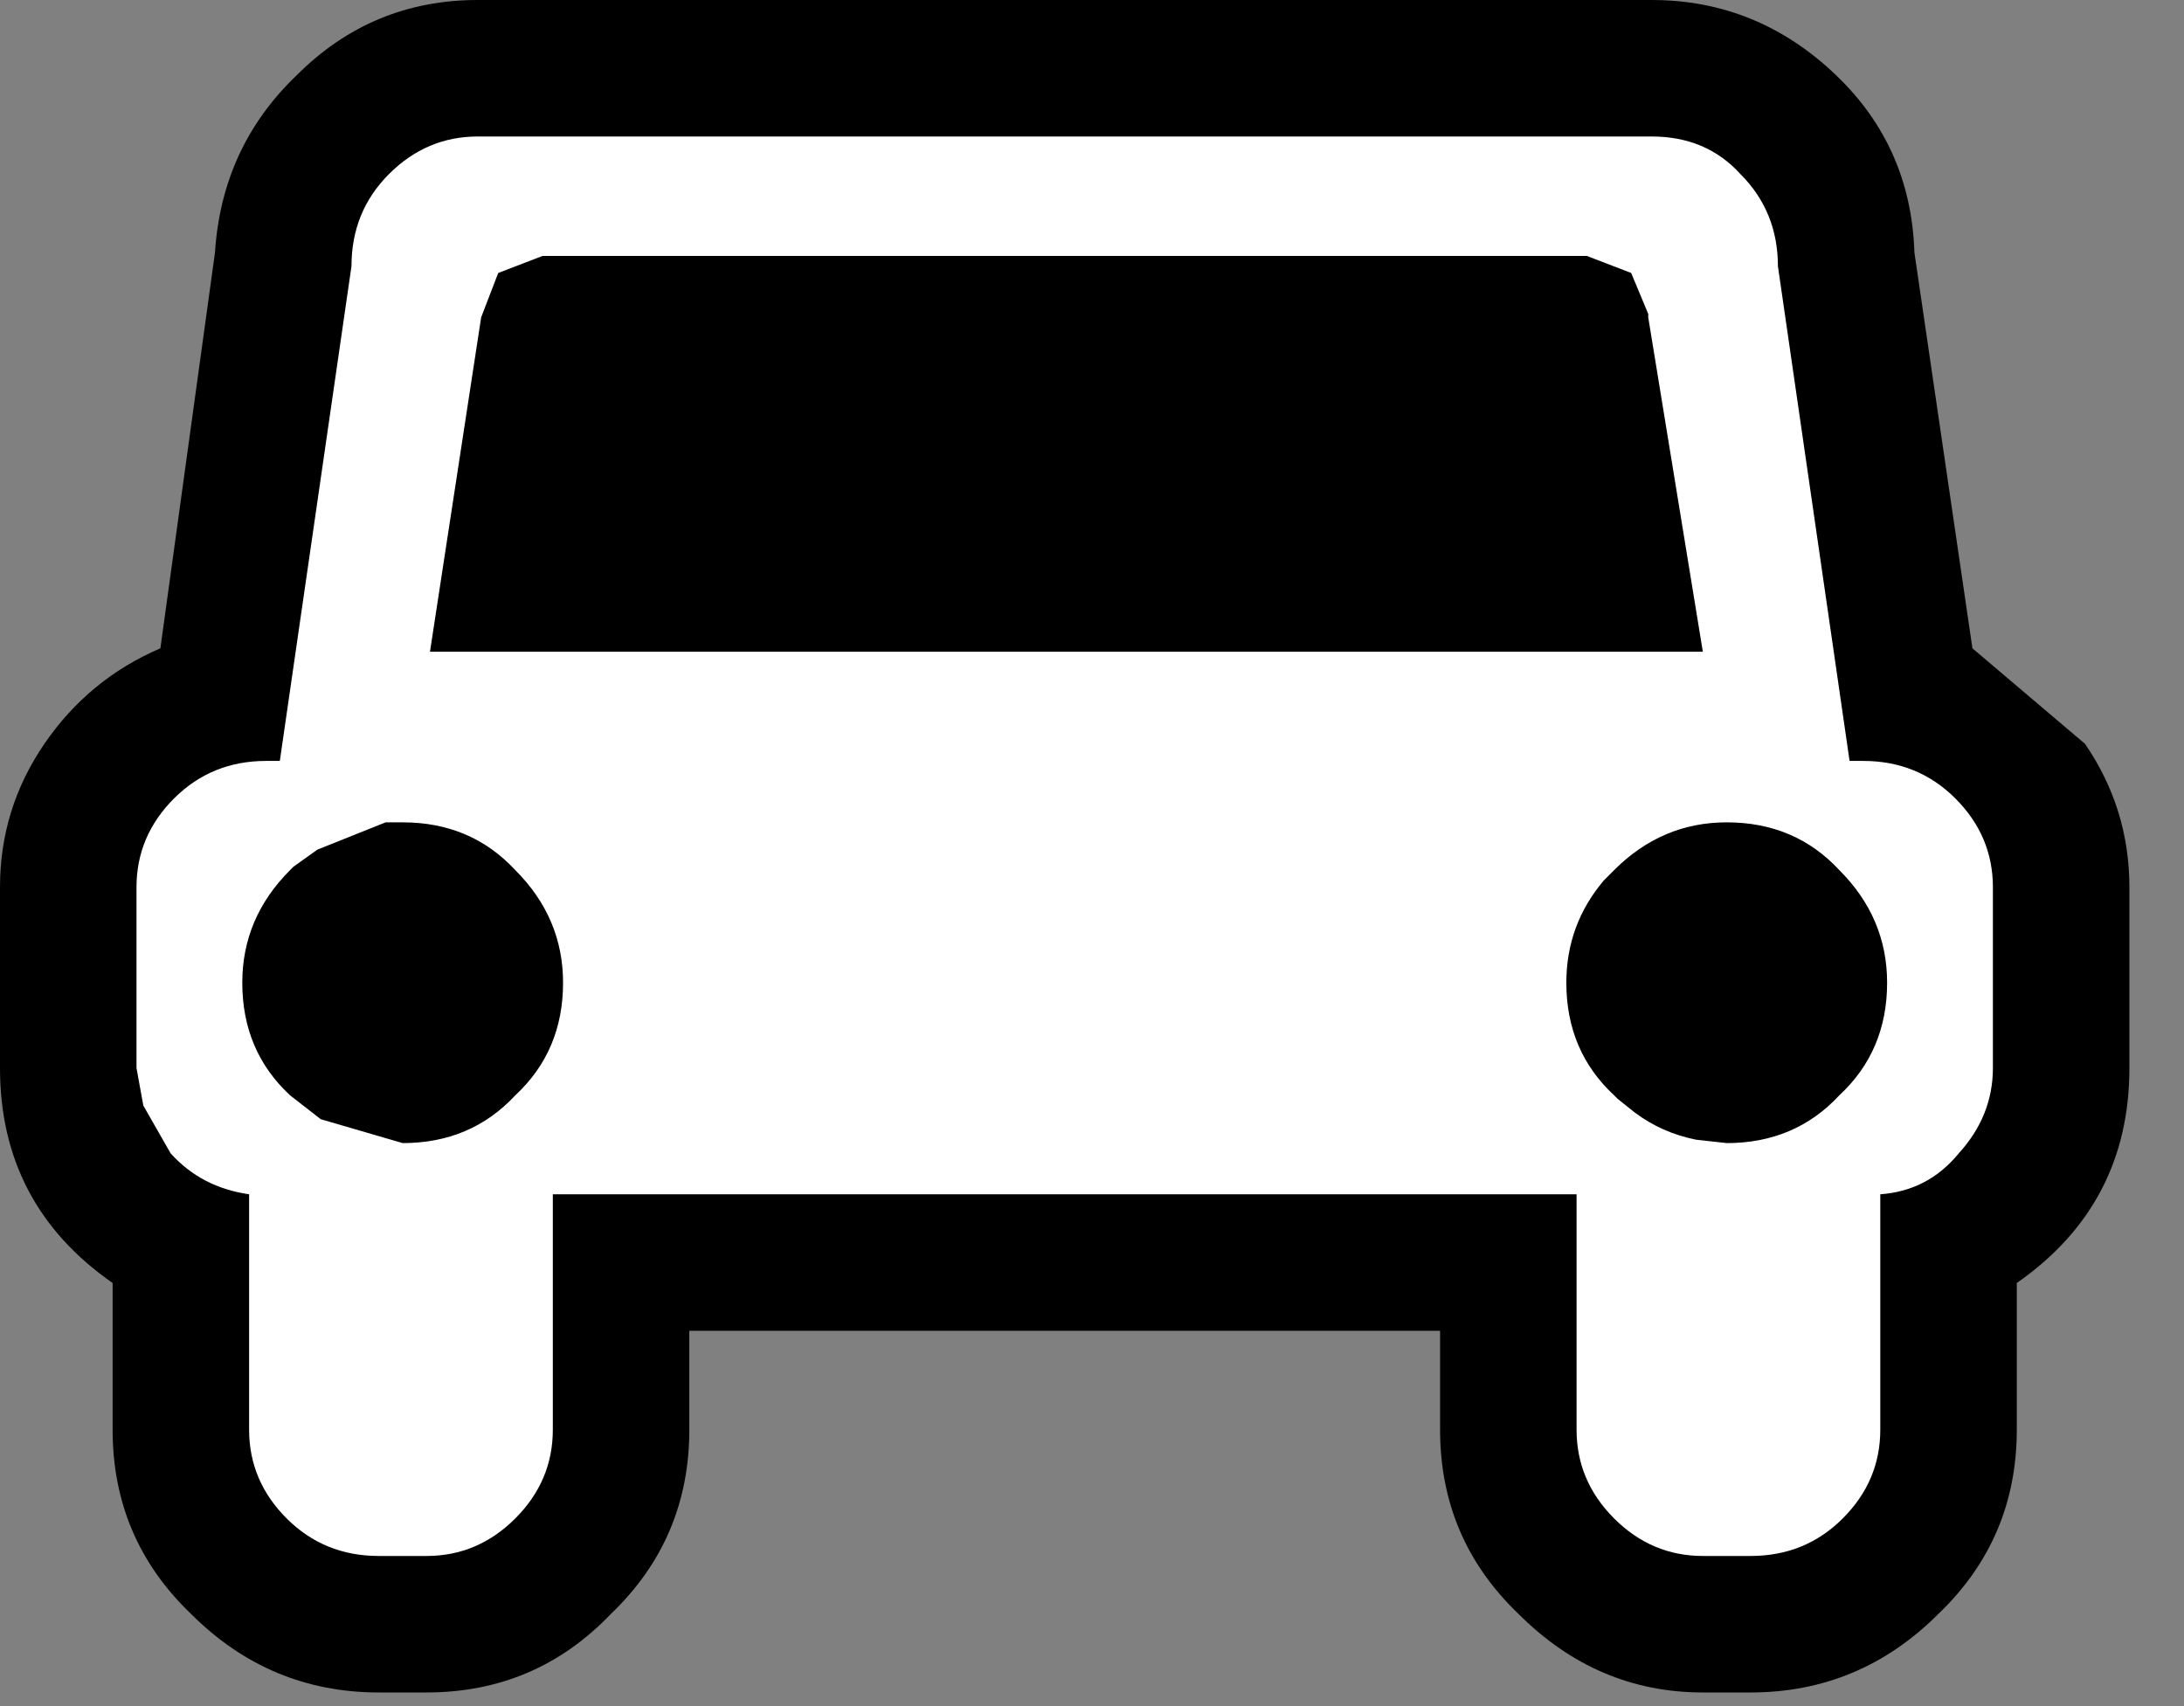 <?xml version="1.0" encoding="utf-8"?>
<svg version="1.1" id="Layer_1"
xmlns="http://www.w3.org/2000/svg"
xmlns:xlink="http://www.w3.org/1999/xlink"
xmlns:author="http://www.sothink.com"
width="32px" height="25px"
xml:space="preserve">
<rect width="100%" height="100%" fill="#808080" stroke="none"/>
<g id="1667" transform="matrix(1, 0, 0, 1, 15.6, 12.4)">
<path style="fill:#000000;fill-opacity:1" d="M12.45,-8.7L13.3 -2.9L14.95 -1.5Q15.6 -0.55 15.6 0.6L15.6 3.25Q15.6 5.25 13.95 6.4L13.95 8.55Q13.95 10.15 12.8 11.25Q11.65 12.4 10.05 12.4L9.35 12.4Q7.8 12.4 6.65 11.25Q5.5 10.15 5.5 8.55L5.5 7.1L-5.5 7.1L-5.5 8.55Q-5.5 10.15 -6.65 11.25Q-7.75 12.4 -9.35 12.4L-10.05 12.4Q-11.65 12.4 -12.8 11.25Q-13.95 10.15 -13.95 8.55L-13.95 6.4Q-15.6 5.25 -15.6 3.25L-15.6 0.6Q-15.6 -0.55 -14.95 -1.5Q-14.3 -2.45 -13.25 -2.9L-12.45 -8.7Q-12.35 -10.25 -11.25 -11.3Q-10.15 -12.4 -8.6 -12.4L8.6 -12.4Q10.15 -12.4 11.3 -11.3Q12.4 -10.25 12.45 -8.7" />
<path style="fill:#FFFFFF;fill-opacity:1" d="M9.9,-9.85Q10.45 -9.3 10.45 -8.5L11.5 -1.25L11.7 -1.25Q12.5 -1.25 13.05 -0.7Q13.6 -0.15 13.6 0.6L13.6 3.25Q13.6 3.95 13.1 4.5Q12.65 5.05 11.95 5.1L11.95 8.55Q11.95 9.3 11.4 9.85Q10.85 10.4 10.05 10.4L9.35 10.4Q8.6 10.4 8.05 9.85Q7.5 9.3 7.5 8.55L7.5 5.1L-7.5 5.1L-7.5 8.55Q-7.5 9.3 -8.05 9.85Q-8.6 10.4 -9.35 10.4L-10.05 10.4Q-10.85 10.4 -11.4 9.85Q-11.95 9.3 -11.95 8.55L-11.95 5.1Q-12.65 5 -13.1 4.5L-13.5 3.8L-13.6 3.25L-13.6 0.6Q-13.6 -0.15 -13.05 -0.7Q-12.5 -1.25 -11.7 -1.25L-11.5 -1.25L-10.45 -8.5Q-10.45 -9.3 -9.9 -9.85Q-9.35 -10.4 -8.6 -10.4L8.6 -10.4Q9.4 -10.4 9.9 -9.85M7.65,-8.65L-7.65 -8.65L-8.3 -8.4L-8.55 -7.75L-9.3 -2.85L9.35 -2.85L8.55 -7.75L8.55 -7.8L8.3 -8.4L7.65 -8.65M11.35,0.35Q10.7 -0.35 9.7 -0.35Q8.75 -0.35 8.05 0.35L7.9 0.5Q7.35 1.15 7.35 2Q7.35 3 8.05 3.65L8.1 3.7L8.35 3.9Q8.75 4.2 9.25 4.3L9.7 4.35Q10.7 4.35 11.35 3.65Q12.05 3 12.05 2Q12.05 1.05 11.35 0.35M-9.95,-0.35L-10.95 0.05L-11.3 0.3L-11.35 0.35Q-12.05 1.05 -12.05 2Q-12.05 3 -11.35 3.65L-10.9 4L-9.7 4.35Q-8.7 4.35 -8.05 3.65Q-7.35 3 -7.35 2Q-7.35 1.05 -8.05 0.35Q-8.7 -0.35 -9.7 -0.35L-9.9 -0.35L-9.95 -0.35" />
</g>
</svg>
